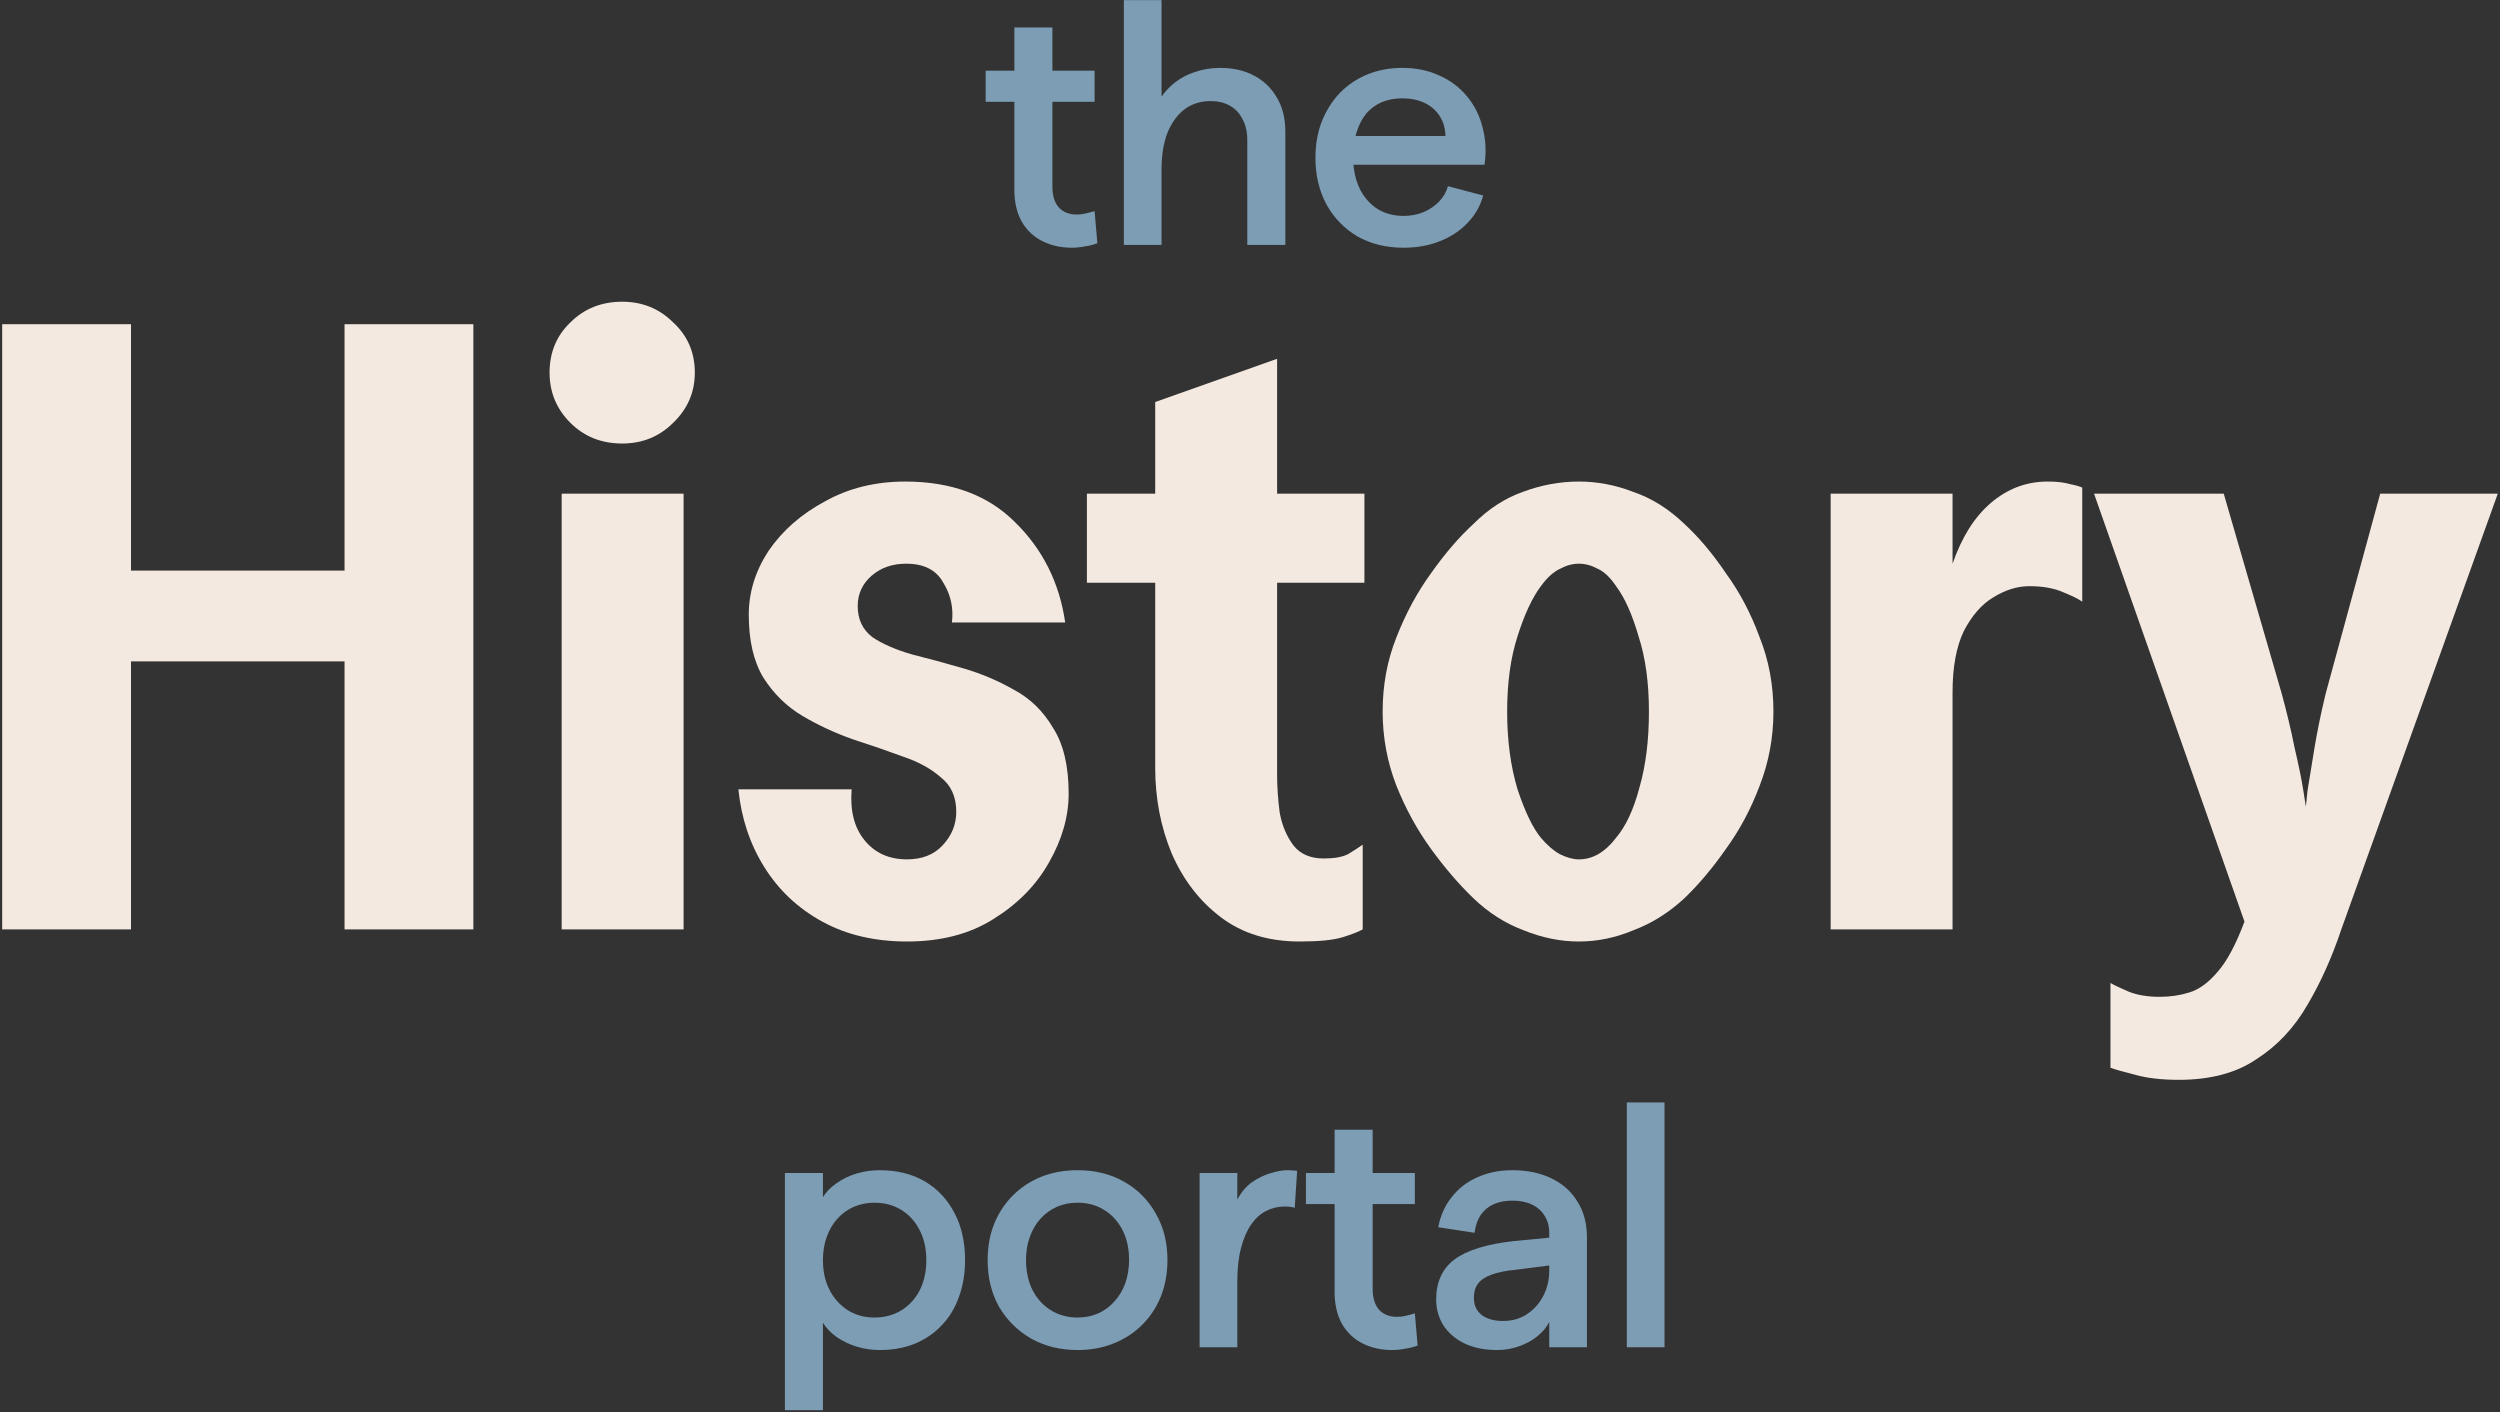 <svg width="347" height="196" viewBox="0 0 347 196" fill="none" xmlns="http://www.w3.org/2000/svg">
<rect x="0" y="0" width="347" height="196" fill="#333333" stroke="none"/>
<path d="M302.413 149.88C300.013 149.88 297.973 149.64 296.293 149.16C294.693 148.76 293.573 148.44 292.933 148.2V136.44C293.493 136.76 294.333 137.16 295.453 137.64C296.653 138.12 298.093 138.36 299.773 138.36C301.213 138.36 302.573 138.16 303.853 137.76C305.213 137.36 306.533 136.4 307.813 134.88C309.093 133.44 310.333 131.12 311.533 127.92L290.653 68.52H308.653L316.693 96.24C317.413 98.88 318.013 101.4 318.493 103.8C319.053 106.2 319.453 108.16 319.693 109.68C319.933 111.2 320.053 111.96 320.053 111.96C320.053 111.96 320.133 111.2 320.293 109.68C320.533 108.16 320.853 106.2 321.253 103.8C321.653 101.4 322.173 98.88 322.813 96.24L330.373 68.52H346.693L324.973 129C323.693 132.84 322.133 136.32 320.293 139.44C318.453 142.64 316.093 145.16 313.213 147C310.413 148.92 306.813 149.88 302.413 149.88Z" fill="#F4E9E1"/>
<path d="M271.014 96.12V129H254.094V68.52H271.014V78.24C272.294 74.56 274.054 71.76 276.294 69.84C278.614 67.84 281.254 66.84 284.214 66.84C285.494 66.84 286.534 66.96 287.334 67.2C288.134 67.36 288.694 67.52 289.014 67.68V83.52C288.614 83.2 287.734 82.76 286.374 82.2C285.094 81.64 283.534 81.36 281.694 81.36C280.014 81.36 278.334 81.88 276.654 82.92C275.054 83.88 273.694 85.44 272.574 87.6C271.534 89.76 271.014 92.6 271.014 96.12Z" fill="#F4E9E1"/>
<path d="M191.912 98.76C191.912 95.08 192.552 91.64 193.832 88.44C195.112 85.16 196.712 82.2 198.632 79.56C200.552 76.84 202.512 74.56 204.512 72.72C206.592 70.64 208.872 69.16 211.352 68.28C213.912 67.32 216.512 66.84 219.152 66.84C221.712 66.84 224.232 67.32 226.712 68.28C229.272 69.16 231.632 70.64 233.792 72.72C235.792 74.56 237.712 76.84 239.552 79.56C241.472 82.2 243.032 85.16 244.232 88.44C245.512 91.64 246.152 95.08 246.152 98.76C246.152 102.36 245.512 105.8 244.232 109.08C243.032 112.28 241.472 115.2 239.552 117.84C237.712 120.48 235.792 122.76 233.792 124.68C231.632 126.68 229.272 128.16 226.712 129.12C224.232 130.16 221.712 130.68 219.152 130.68C216.592 130.68 214.032 130.16 211.472 129.12C208.912 128.16 206.592 126.68 204.512 124.68C202.512 122.76 200.552 120.48 198.632 117.84C196.712 115.2 195.112 112.28 193.832 109.08C192.552 105.8 191.912 102.36 191.912 98.76ZM209.192 98.76C209.192 102.76 209.672 106.36 210.632 109.56C211.672 112.68 212.752 114.92 213.872 116.28C214.752 117.32 215.632 118.08 216.512 118.56C217.472 119.04 218.352 119.28 219.152 119.28C221.072 119.28 222.792 118.28 224.312 116.28C225.672 114.68 226.752 112.36 227.552 109.32C228.432 106.28 228.872 102.76 228.872 98.76C228.872 94.76 228.392 91.28 227.432 88.32C226.552 85.28 225.512 82.96 224.312 81.36C223.512 80.16 222.672 79.36 221.792 78.96C220.912 78.48 220.032 78.24 219.152 78.24C218.272 78.24 217.392 78.48 216.512 78.96C215.632 79.36 214.752 80.16 213.872 81.36C212.672 82.96 211.592 85.28 210.632 88.32C209.672 91.28 209.192 94.76 209.192 98.76Z" fill="#F4E9E1"/>
<path d="M150.862 80.88V68.52H160.342V55.8L177.262 49.8V68.52H189.382V80.88H177.262V107.52C177.262 109.2 177.382 110.96 177.622 112.8C177.942 114.56 178.582 116.08 179.542 117.36C180.502 118.56 181.902 119.16 183.742 119.16C185.182 119.16 186.302 118.96 187.102 118.56C187.902 118.08 188.582 117.64 189.142 117.24V129C188.582 129.32 187.662 129.68 186.382 130.08C185.102 130.48 183.102 130.68 180.382 130.68C176.062 130.68 172.422 129.56 169.462 127.32C166.502 125.08 164.222 122.12 162.622 118.44C161.102 114.76 160.342 110.8 160.342 106.56V80.88H150.862Z" fill="#F4E9E1"/>
<path d="M148.329 110.16C148.329 113.36 147.409 116.56 145.569 119.76C143.809 122.88 141.249 125.48 137.889 127.56C134.609 129.64 130.609 130.68 125.889 130.68C121.409 130.68 117.489 129.76 114.129 127.92C110.769 126.08 108.089 123.56 106.089 120.36C104.089 117.16 102.889 113.56 102.489 109.56H118.209C117.969 112.52 118.569 114.88 120.009 116.64C121.449 118.4 123.409 119.28 125.889 119.28C127.969 119.28 129.609 118.64 130.809 117.36C132.089 116 132.729 114.44 132.729 112.68C132.729 110.6 132.009 109 130.569 107.88C129.209 106.68 127.449 105.72 125.289 105C123.129 104.2 120.809 103.4 118.329 102.6C115.849 101.72 113.529 100.64 111.369 99.36C109.209 98.08 107.409 96.32 105.969 94.08C104.609 91.84 103.929 88.92 103.929 85.32C103.929 82.2 104.849 79.24 106.689 76.44C108.609 73.64 111.209 71.36 114.489 69.6C117.769 67.76 121.489 66.84 125.649 66.84C132.049 66.84 137.129 68.72 140.889 72.48C144.729 76.24 147.049 80.88 147.849 86.4H132.129C132.369 84.4 131.969 82.56 130.929 80.88C129.969 79.12 128.249 78.24 125.769 78.24C123.849 78.24 122.249 78.8 120.969 79.92C119.689 81.04 119.049 82.44 119.049 84.12C119.049 85.96 119.729 87.4 121.089 88.44C122.529 89.4 124.369 90.2 126.609 90.84C128.849 91.4 131.209 92.04 133.689 92.76C136.169 93.48 138.529 94.48 140.769 95.76C143.009 96.96 144.809 98.72 146.169 101.04C147.609 103.28 148.329 106.32 148.329 110.16Z" fill="#F4E9E1"/>
<path d="M77.961 68.52H94.881V129H77.961V68.52ZM86.361 61.56C83.481 61.56 81.081 60.6 79.161 58.68C77.241 56.76 76.281 54.44 76.281 51.72C76.281 48.92 77.241 46.6 79.161 44.76C81.081 42.84 83.481 41.88 86.361 41.88C89.161 41.88 91.521 42.84 93.441 44.76C95.441 46.6 96.441 48.92 96.441 51.72C96.441 54.44 95.441 56.76 93.441 58.68C91.521 60.6 89.161 61.56 86.361 61.56Z" fill="#F4E9E1"/>
<path d="M47.823 45H65.703V129H47.823V91.8H18.183V129H0.303V45H18.183V79.2H47.823V45Z" fill="#F4E9E1"/>
<path d="M225.803 187V153.016H231.035V187H225.803ZM225.803 187V182.68H231.035V187H225.803ZM225.803 157.336V153.016H231.035V157.336H225.803Z" fill="#7C9DB4"/>
<path d="M207.788 187.384C206.06 187.384 204.556 187.08 203.276 186.472C202.028 185.864 201.052 185.032 200.348 183.976C199.676 182.888 199.34 181.688 199.34 180.376C199.34 177.944 200.188 176.088 201.884 174.808C203.612 173.528 206.348 172.68 210.092 172.264L215.612 171.736V175.576L210.332 176.248C208.988 176.376 207.884 176.6 207.02 176.92C206.156 177.24 205.532 177.656 205.148 178.168C204.764 178.68 204.572 179.336 204.572 180.136C204.572 181.16 204.94 181.96 205.676 182.536C206.412 183.08 207.404 183.352 208.652 183.352C209.9 183.352 211.004 183.032 211.964 182.392C212.924 181.752 213.676 180.904 214.22 179.848C214.764 178.792 215.036 177.624 215.036 176.344V171.16C215.036 170.2 214.812 169.384 214.364 168.712C213.948 168.04 213.356 167.528 212.588 167.176C211.852 166.824 210.956 166.648 209.9 166.648C208.94 166.648 208.092 166.808 207.356 167.128C206.62 167.448 206.012 167.944 205.532 168.616C205.084 169.288 204.796 170.12 204.668 171.112L199.628 170.344C199.916 168.776 200.524 167.4 201.452 166.216C202.38 165 203.564 164.072 205.004 163.432C206.476 162.76 208.108 162.424 209.9 162.424C211.948 162.424 213.74 162.792 215.276 163.528C216.844 164.264 218.06 165.336 218.924 166.744C219.82 168.12 220.268 169.8 220.268 171.784V187H215.036V183.496C214.684 184.2 214.14 184.856 213.404 185.464C212.7 186.04 211.852 186.504 210.86 186.856C209.9 187.208 208.876 187.384 207.788 187.384Z" fill="#7C9DB4"/>
<path d="M193.214 187.384C191.71 187.384 190.35 187.08 189.134 186.472C187.918 185.864 186.958 184.952 186.254 183.736C185.582 182.52 185.246 181.048 185.246 179.32V156.808H190.526V178.888C190.526 180.168 190.83 181.144 191.438 181.816C192.046 182.456 192.862 182.776 193.886 182.776C194.334 182.776 194.75 182.728 195.134 182.632C195.55 182.536 195.966 182.424 196.382 182.296L196.766 186.76C196.286 186.952 195.726 187.096 195.086 187.192C194.446 187.32 193.822 187.384 193.214 187.384ZM181.262 167.128V162.808H196.382V167.128H181.262Z" fill="#7C9DB4"/>
<path d="M166.506 187V162.808H171.738V166.504C172.282 165.48 172.954 164.68 173.754 164.104C174.586 163.528 175.434 163.112 176.298 162.856C177.194 162.568 178.01 162.424 178.746 162.424C179.066 162.424 179.322 162.44 179.514 162.472C179.738 162.472 179.914 162.488 180.042 162.52L179.706 167.656C179.578 167.592 179.386 167.544 179.13 167.512C178.874 167.48 178.602 167.464 178.314 167.464C177.386 167.464 176.522 167.672 175.722 168.088C174.954 168.472 174.266 169.096 173.658 169.96C173.082 170.792 172.618 171.864 172.266 173.176C171.914 174.488 171.738 176.056 171.738 177.88V187H166.506Z" fill="#7C9DB4"/>
<path d="M149.563 187.384C147.163 187.384 145.019 186.856 143.131 185.8C141.243 184.712 139.755 183.24 138.667 181.384C137.611 179.496 137.083 177.336 137.083 174.904C137.083 173.048 137.387 171.368 137.995 169.864C138.603 168.36 139.467 167.048 140.587 165.928C141.707 164.808 143.019 163.944 144.523 163.336C146.059 162.728 147.739 162.424 149.563 162.424C151.995 162.424 154.139 162.952 155.995 164.008C157.883 165.064 159.355 166.536 160.411 168.424C161.499 170.28 162.043 172.44 162.043 174.904C162.043 176.728 161.739 178.408 161.131 179.944C160.523 181.448 159.659 182.76 158.539 183.88C157.419 185 156.091 185.864 154.555 186.472C153.051 187.08 151.387 187.384 149.563 187.384ZM149.563 182.872C150.619 182.872 151.579 182.68 152.443 182.296C153.339 181.88 154.091 181.32 154.699 180.616C155.339 179.912 155.835 179.08 156.187 178.12C156.539 177.128 156.715 176.04 156.715 174.856C156.715 173.288 156.411 171.912 155.803 170.728C155.195 169.544 154.347 168.616 153.259 167.944C152.203 167.272 150.971 166.936 149.563 166.936C148.507 166.936 147.547 167.128 146.683 167.512C145.819 167.896 145.067 168.44 144.427 169.144C143.787 169.848 143.291 170.696 142.939 171.688C142.587 172.648 142.411 173.704 142.411 174.856C142.411 176.456 142.715 177.864 143.323 179.08C143.931 180.264 144.779 181.192 145.867 181.864C146.955 182.536 148.187 182.872 149.563 182.872Z" fill="#7C9DB4"/>
<path d="M108.943 195.736V162.808H114.223V166.168C114.671 165.432 115.295 164.792 116.095 164.248C116.895 163.672 117.807 163.224 118.831 162.904C119.887 162.584 120.975 162.424 122.095 162.424C124.495 162.424 126.575 162.936 128.335 163.96C130.095 164.984 131.471 166.44 132.463 168.328C133.455 170.184 133.951 172.376 133.951 174.904C133.951 176.792 133.663 178.504 133.087 180.04C132.543 181.576 131.743 182.888 130.687 183.976C129.663 185.064 128.415 185.912 126.943 186.52C125.503 187.096 123.887 187.384 122.095 187.384C120.975 187.384 119.903 187.224 118.879 186.904C117.855 186.584 116.927 186.136 116.095 185.56C115.295 184.984 114.671 184.328 114.223 183.592V195.736H108.943ZM121.375 182.872C122.783 182.872 124.031 182.536 125.119 181.864C126.207 181.192 127.055 180.264 127.663 179.08C128.271 177.864 128.575 176.472 128.575 174.904C128.575 173.336 128.271 171.96 127.663 170.776C127.055 169.56 126.207 168.616 125.119 167.944C124.031 167.272 122.783 166.936 121.375 166.936C120.351 166.936 119.391 167.128 118.495 167.512C117.631 167.896 116.879 168.44 116.239 169.144C115.599 169.848 115.103 170.696 114.751 171.688C114.399 172.648 114.223 173.72 114.223 174.904C114.223 176.472 114.527 177.848 115.135 179.032C115.743 180.216 116.591 181.16 117.679 181.864C118.767 182.536 119.999 182.872 121.375 182.872Z" fill="#7C9DB4"/>
<path d="M194.823 34.384C192.391 34.384 190.247 33.856 188.391 32.8C186.567 31.712 185.143 30.24 184.119 28.384C183.095 26.496 182.583 24.336 182.583 21.904C182.583 20.08 182.871 18.416 183.447 16.912C184.055 15.376 184.887 14.048 185.943 12.928C187.031 11.808 188.311 10.944 189.783 10.336C191.255 9.728 192.871 9.424 194.631 9.424C196.551 9.424 198.263 9.776 199.767 10.48C201.303 11.152 202.583 12.112 203.607 13.36C204.631 14.576 205.351 16 205.767 17.632C206.215 19.264 206.311 21.008 206.055 22.864H186.183V18.88H200.631C200.599 17.792 200.327 16.864 199.815 16.096C199.303 15.296 198.599 14.688 197.703 14.272C196.807 13.856 195.783 13.648 194.631 13.648C193.607 13.648 192.663 13.824 191.799 14.176C190.967 14.528 190.247 15.056 189.639 15.76C189.063 16.464 188.615 17.328 188.295 18.352C187.975 19.344 187.815 20.48 187.815 21.76C187.815 23.392 188.103 24.832 188.679 26.08C189.255 27.296 190.071 28.256 191.127 28.96C192.183 29.632 193.415 29.968 194.823 29.968C195.815 29.968 196.743 29.792 197.607 29.44C198.471 29.056 199.191 28.56 199.767 27.952C200.375 27.312 200.775 26.608 200.967 25.84L205.863 27.136C205.479 28.576 204.759 29.84 203.703 30.928C202.679 32.016 201.399 32.864 199.863 33.472C198.359 34.08 196.679 34.384 194.823 34.384Z" fill="#7C9DB4"/>
<path d="M155.99 34V0.016H161.222V13.408C161.702 12.704 162.326 12.048 163.094 11.44C163.862 10.832 164.774 10.352 165.83 10C166.918 9.616 168.102 9.424 169.382 9.424C171.142 9.424 172.694 9.776 174.038 10.48C175.382 11.184 176.438 12.192 177.206 13.504C178.006 14.816 178.406 16.416 178.406 18.304V34H173.126V19.456C173.126 18.304 172.902 17.328 172.454 16.528C172.038 15.696 171.446 15.072 170.678 14.656C169.942 14.24 169.062 14.032 168.038 14.032C166.63 14.032 165.414 14.416 164.39 15.184C163.398 15.952 162.614 17.04 162.038 18.448C161.494 19.856 161.222 21.552 161.222 23.536V34H155.99Z" fill="#7C9DB4"/>
<path d="M148.761 34.384C147.257 34.384 145.897 34.08 144.681 33.472C143.465 32.864 142.505 31.952 141.801 30.736C141.129 29.52 140.793 28.048 140.793 26.32V3.808H146.073V25.888C146.073 27.168 146.377 28.144 146.985 28.816C147.593 29.456 148.409 29.776 149.433 29.776C149.881 29.776 150.297 29.728 150.681 29.632C151.097 29.536 151.513 29.424 151.929 29.296L152.313 33.76C151.833 33.952 151.273 34.096 150.633 34.192C149.993 34.32 149.369 34.384 148.761 34.384ZM136.809 14.128V9.808H151.929V14.128H136.809Z" fill="#7C9DB4"/>
</svg>